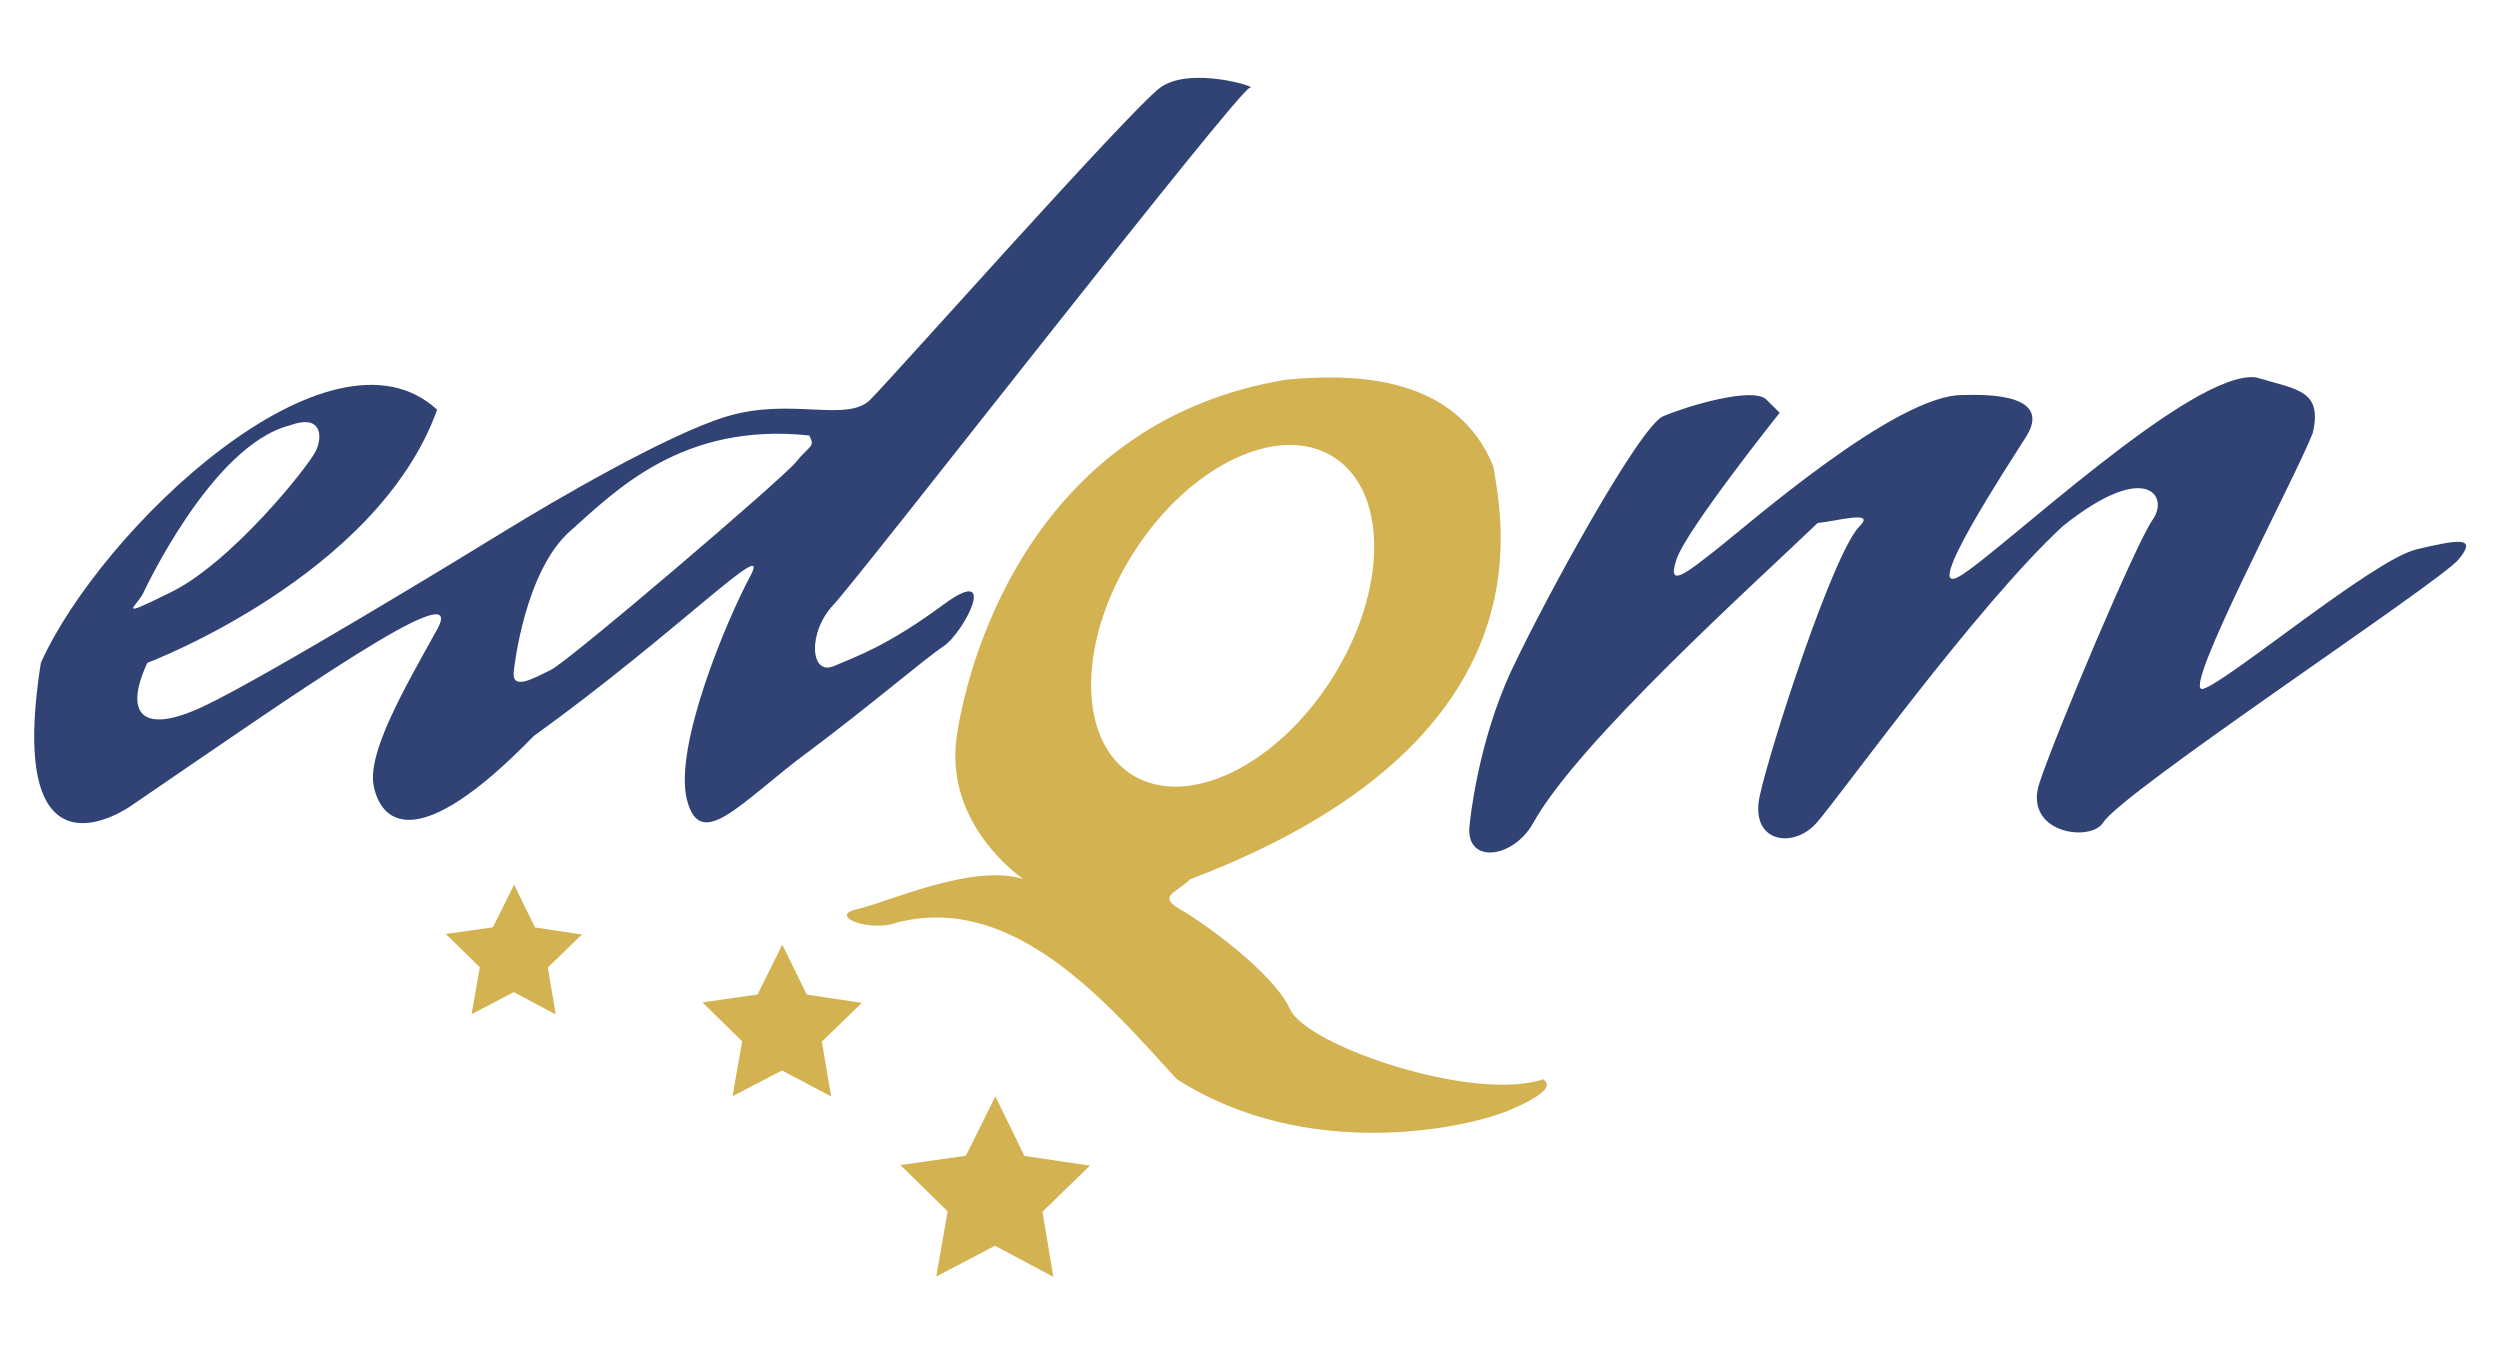 <?xml version="1.0" encoding="UTF-8"?>
<svg id='Capa_1' xmlns='http://www.w3.org/2000/svg' width='358' height='194' viewBox='0 0 358 194'>
  <defs>
    <style>.cls-1 {
      fill: #d2b251;
    }

    .cls-2 {
      fill: #314375;
    }</style>
  </defs>
  <path class='cls-2'
        d='M346,78.69c-6.11,1.43-27.19,19.08-30.54,19.96-3.35,.88,13.36-30.46,15.73-36.65,1.45-6.21-2.38-6.21-8.09-7.95-9.07-1.27-36.75,25.12-42.47,28.46-5.73,3.34,7.16-16.23,9.55-20.04,2.37-3.81,0-6.21-9.08-5.9-9.54-.14-31.01,18.77-35.3,22.11-4.29,3.36-7.17,5.72-5.73,1.43,1.44-4.29,14.78-21,14.78-21l-1.9-1.89c-1.91-1.91-11.45,.96-14.79,2.39-3.34,1.41-16.7,25.76-21.65,36.25-4.94,10.49-6.03,22-6.03,22-.94,6.04,6.2,5.19,9.07,0,6.42-11.61,31.68-34.26,40.74-42.97,2.62-.22,8.39-1.92,6.02,.45-3.82,3.82-12.89,31.97-14.32,38.65-1.44,6.67,4.78,7.63,8.12,3.87,3.33-3.75,22.89-31.07,35.29-42.52,11.92-9.54,15.26-4.29,12.88-.95-2.38,3.34-13.84,30.53-16.22,37.69-2.39,7.17,7.16,8.58,9.07,5.78,2.38-4.23,48.19-34.41,50.94-37.75,2.77-3.34,0-2.86-6.09-1.43Z' />
  <polygon class='cls-1'
           points='146.7 165.53 142.54 157.01 138.32 165.5 128.94 166.83 135.7 173.47 134.07 182.8 142.48 178.39 150.84 182.85 149.28 173.51 156.08 166.92 146.7 165.53' />
  <polygon class='cls-1'
           points='115.53 142.43 112.02 135.27 108.48 142.41 100.59 143.54 106.28 149.12 104.9 156.97 111.98 153.29 119.02 157.01 117.69 149.16 123.41 143.61 115.53 142.43' />
  <polygon class='cls-1'
           points='76.61 132.81 73.62 126.68 70.58 132.79 63.84 133.74 68.71 138.51 67.53 145.23 73.58 142.07 79.58 145.27 78.45 138.55 83.33 133.82 76.61 132.81' />
  <path class='cls-2'
        d='M115.57,107.8c9.54-7.16,16.7-13.35,19.56-15.27,2.86-1.9,8.1-11.95,0-5.97-8.12,5.97-12.4,7.4-15.74,8.83-3.34,1.42-3.82-4.79,0-8.83,3.81-4.05,58.13-74,59.6-74s-8.55-3.18-12.86,0c-4.28,3.16-38.16,41.33-41.5,44.67-3.33,3.34-11.38-.36-20.51,2.39-8.58,2.57-25.29,12.41-31.49,16.21-6.21,3.83-34.35,20.98-43.42,25.29-9.07,4.29-11.44,.95-8.11-6.2,0,0,32.92-12.4,41.5-36.25-15.38-14.14-48.18,17.16-56.75,36.25-5.23,33.39,12.86,20.51,12.86,20.51,22.42-15.28,48.65-33.88,43.88-25.28-4.77,8.59-10.02,17.65-9.07,22.42,.96,4.77,5.74,10.49,22.9-7.16,20.51-14.78,34.35-29.1,31.01-22.89-3.33,6.19-10.96,24.32-9.07,31.96,1.92,7.64,7.63,.48,17.18-6.68ZM20.47,85.02s9.77-21.23,20.99-24.09c4.53-1.68,4.78,1.42,3.81,3.56-.96,2.15-12.39,16.47-21.22,20.52-7.64,3.82-4.43,1.72-3.58,0Zm58.44,10.9c-2.63,1.27-5.8,3.15-5.31,0,0,0,1.49-14.23,8.16-19.97,6.44-5.72,15.99-15.51,34.11-13.59,.97,1.67,0,1.43-1.9,3.82-1.91,2.38-32.45,28.45-35.07,29.74Z' />
  <path class='cls-1'
        d='M221,154.55c-10.01,3.34-33.87-4.78-36.26-10.02-2.38-5.25-12.4-12.41-15.75-14.32-3.33-1.91-.47-2.38,1.44-4.3,51.52-19.56,44.83-50.56,43.41-59.14-5.26-12.88-19.56-13.36-29.58-12.41-35.31,5.73-45.33,38.16-47.25,51.04-1.89,12.88,9.56,20.5,9.56,20.5-7.16-2.36-19.56,3.35-23.85,4.3-4.28,.97,1.9,3.34,5.72,1.91,16.7-4.3,30.05,11.44,40.07,22.42,18.61,11.92,41.51,7.15,48.01,4.29,6.51-2.86,4.95-3.82,4.47-4.29Zm-58.68-75.4c7.99-12.55,20.83-18.69,28.66-13.7,7.85,4.98,7.72,19.22-.27,31.77-7.99,12.56-20.82,18.68-28.66,13.69-7.84-5-7.72-19.21,.27-31.76Z' />
</svg>
